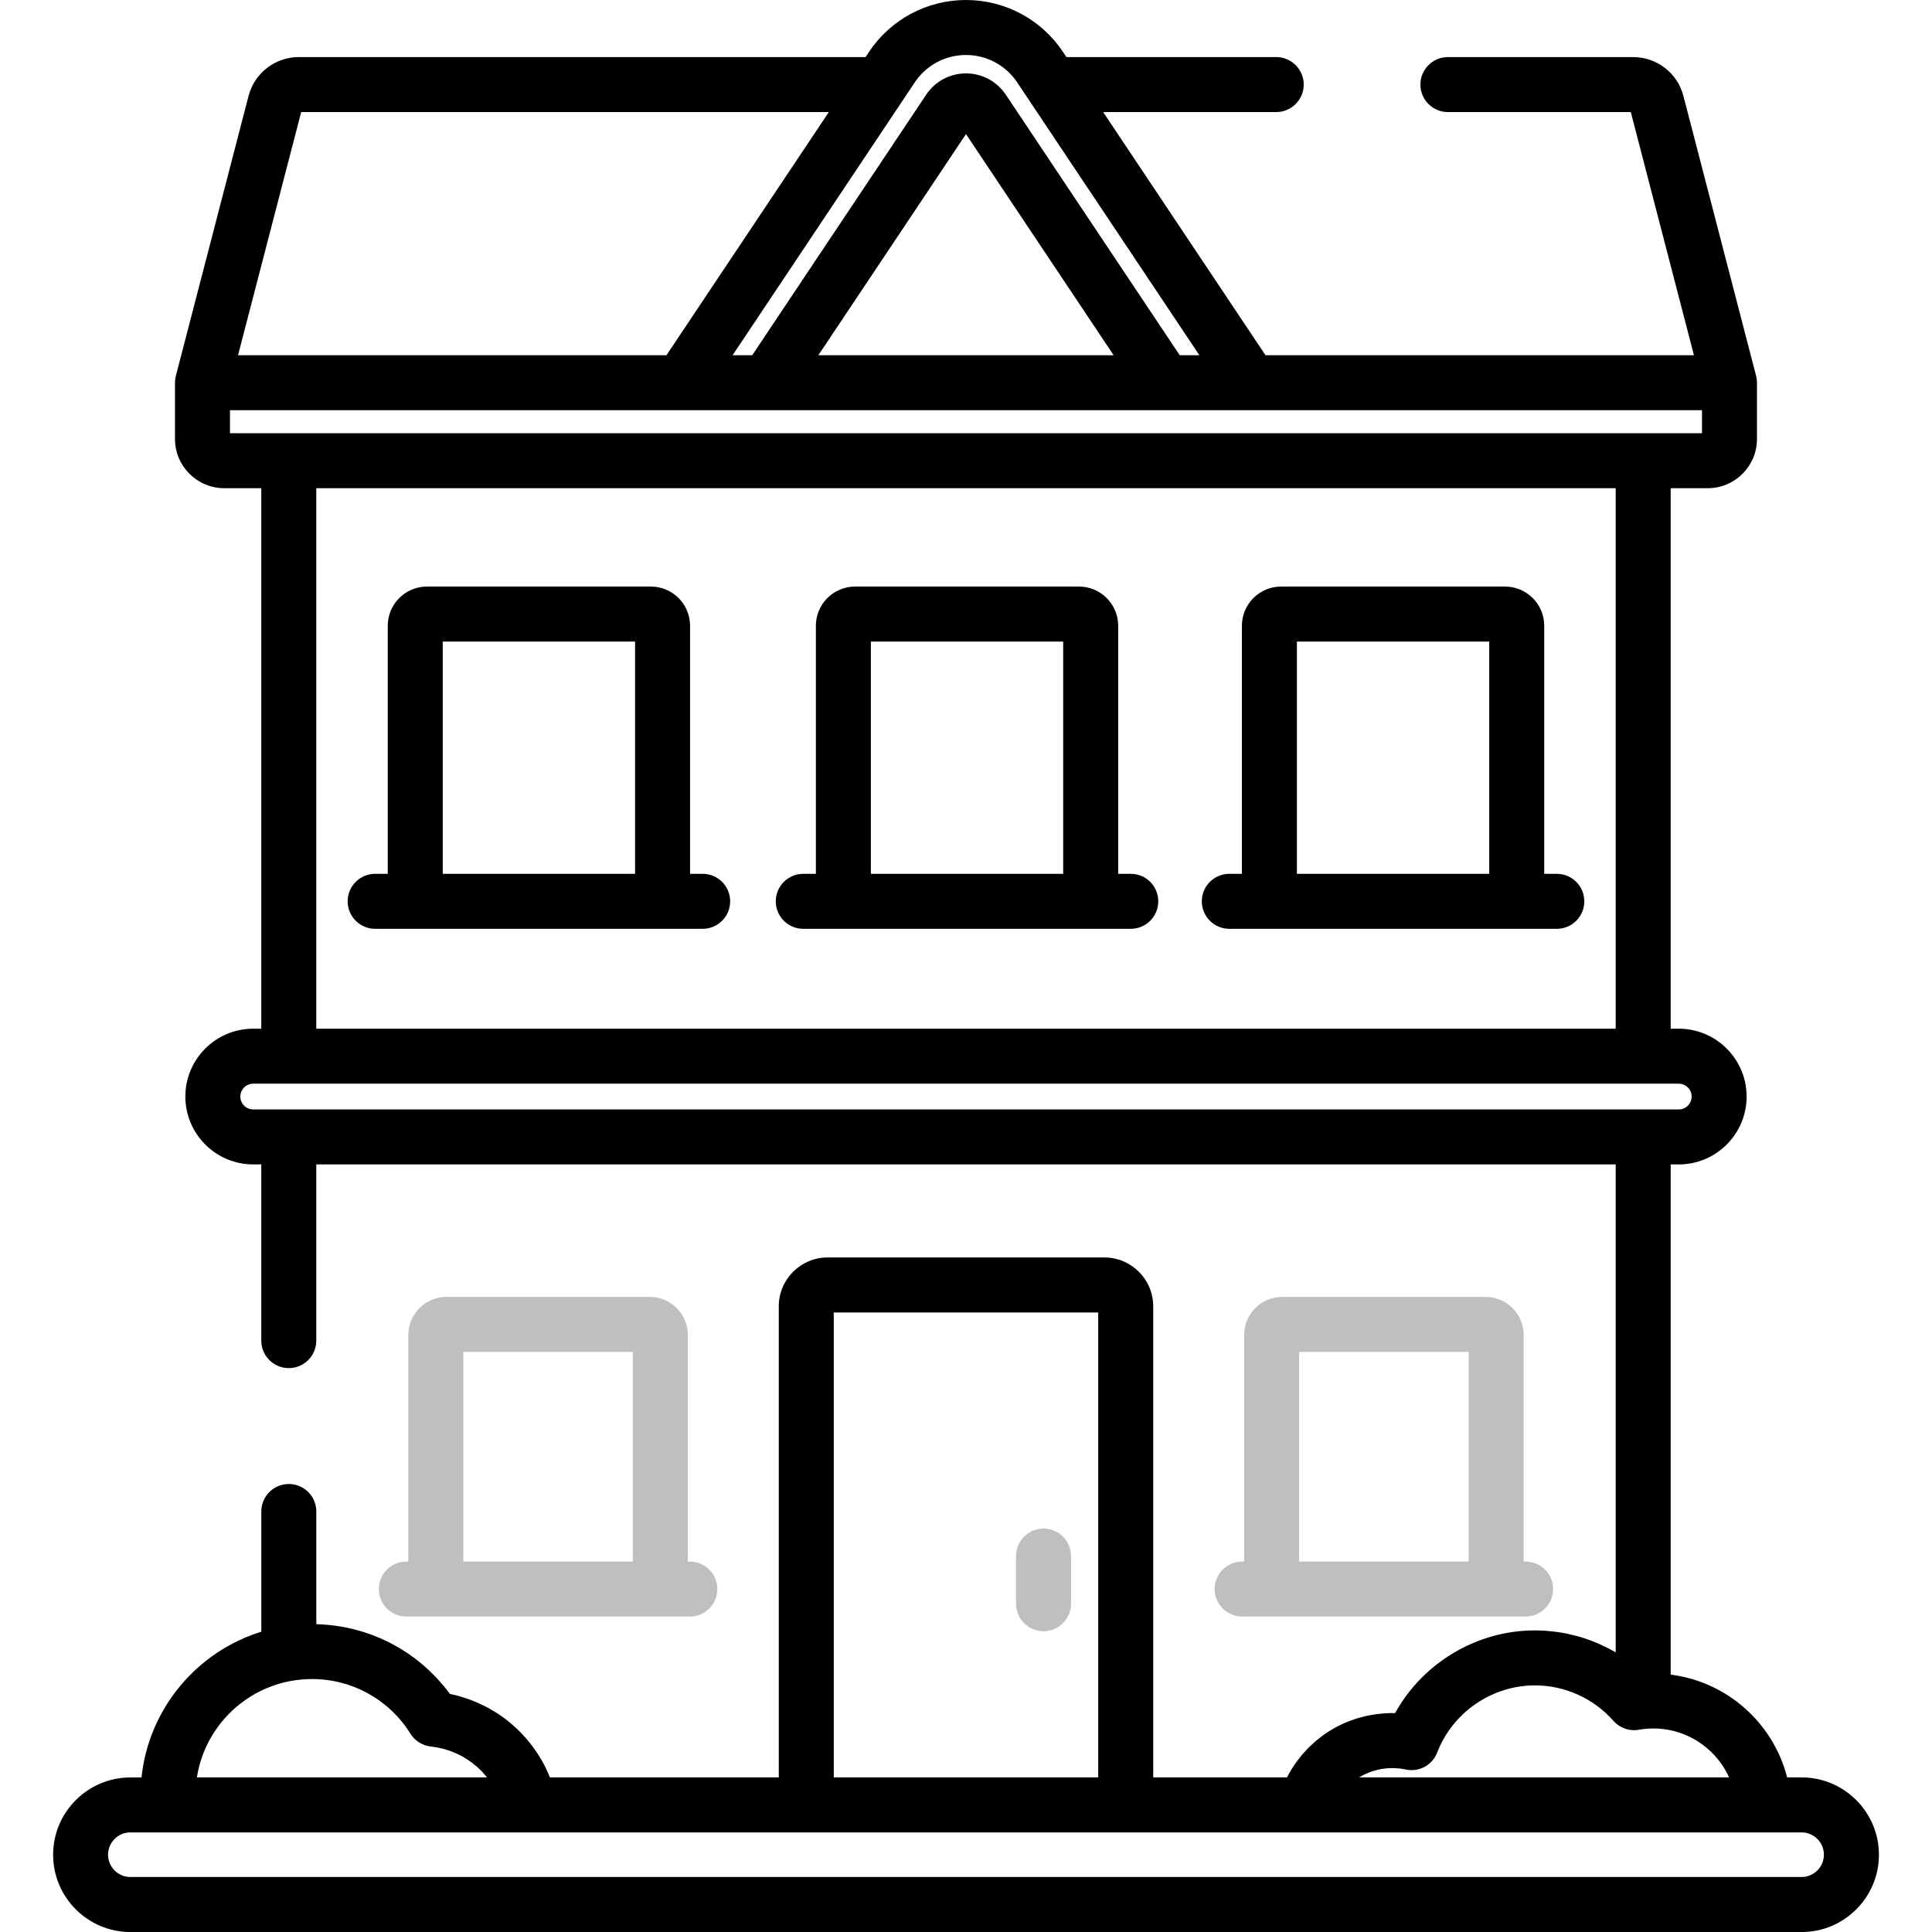 <svg xmlns="http://www.w3.org/2000/svg" viewBox="0 0 512.002 512.002">
    <g fill="currentColor">
        <path stroke="" d="M477.444,471.034h-3.833c-3.679-14.435-15.926-25.356-30.859-27.241V308.587h2.138c9.917,0,17.985-8.068,17.985-17.986
			c0-9.917-8.068-17.985-17.985-17.985h-2.138V129.382h9.815c7.197,0,13.052-5.855,13.052-13.052v-14.904
			c0-0.033-0.005-0.065-0.005-0.098c-0.001-0.098-0.009-0.196-0.015-0.294c-0.009-0.171-0.021-0.342-0.042-0.51
			c-0.011-0.089-0.026-0.177-0.041-0.266c-0.029-0.183-0.065-0.364-0.108-0.542c-0.01-0.04-0.014-0.081-0.024-0.121L446.123,25.42
			c-1.574-6.06-7.047-10.293-13.307-10.293h-49.105c-4.025,0-7.287,3.262-7.287,7.287s3.262,7.287,7.287,7.287h48.468l16.734,64.44
			H335.372L292.347,29.7h45.866c4.025,0,7.287-3.262,7.287-7.287c0-4.025-3.262-7.287-7.287-7.287h-55.596l-0.926-1.387
			C275.948,5.137,266.342,0,255.997,0c-10.345,0-19.95,5.136-25.694,13.739l-0.927,1.388H79.178
			c-6.261,0-11.733,4.232-13.307,10.293L46.609,99.595c-0.01,0.04-0.014,0.081-0.024,0.121c-0.043,0.178-0.079,0.359-0.108,0.542
			c-0.014,0.089-0.03,0.177-0.041,0.266c-0.021,0.168-0.033,0.338-0.042,0.51c-0.005,0.098-0.014,0.196-0.015,0.294
			c0,0.033-0.005,0.065-0.005,0.098v14.904c0,7.197,5.855,13.052,13.052,13.052h9.815v143.233h-2.138
			c-9.917,0-17.985,8.068-17.985,17.985s8.068,17.986,17.985,17.986h2.138v46.696c0,4.024,3.262,7.287,7.287,7.287
			s7.287-3.262,7.287-7.287v-46.696h344.364v129.311c-0.055-0.032-0.113-0.06-0.169-0.092c-0.714-0.415-1.439-0.81-2.176-1.182
			c-0.144-0.073-0.291-0.139-0.435-0.21c-0.614-0.302-1.235-0.588-1.863-0.859c-0.213-0.092-0.425-0.183-0.639-0.272
			c-0.727-0.3-1.459-0.585-2.202-0.844c-0.044-0.015-0.087-0.033-0.131-0.049c-0.784-0.271-1.578-0.511-2.378-0.736
			c-0.219-0.062-0.44-0.118-0.66-0.176c-0.642-0.169-1.289-0.323-1.94-0.462c-0.188-0.04-0.375-0.085-0.564-0.123
			c-0.812-0.162-1.629-0.3-2.451-0.414c-0.178-0.025-0.358-0.042-0.537-0.064c-0.671-0.084-1.345-0.152-2.022-0.204
			c-0.234-0.018-0.468-0.036-0.702-0.051c-0.842-0.051-1.685-0.085-2.533-0.085c-15.446,0-29.699,8.61-37.062,21.915
			c-0.846-0.02-1.684,0.001-2.516,0.046c-0.195,0.011-0.387,0.034-0.581,0.048c-0.636,0.047-1.268,0.107-1.894,0.19
			c-0.23,0.031-0.458,0.071-0.686,0.107c-0.586,0.092-1.168,0.197-1.744,0.321c-0.234,0.05-0.465,0.104-0.697,0.159
			c-0.571,0.137-1.135,0.289-1.695,0.457c-0.217,0.065-0.435,0.128-0.65,0.198c-0.588,0.19-1.167,0.4-1.74,0.624
			c-0.171,0.067-0.345,0.127-0.515,0.197c-0.705,0.29-1.399,0.602-2.079,0.941c-0.028,0.014-0.058,0.026-0.086,0.04
			c-0.733,0.369-1.45,0.766-2.15,1.19c-0.066,0.04-0.129,0.086-0.195,0.127c-0.6,0.37-1.187,0.759-1.76,1.169
			c-0.184,0.132-0.361,0.272-0.542,0.408c-0.447,0.335-0.888,0.677-1.316,1.036c-0.206,0.172-0.407,0.351-0.609,0.529
			c-0.391,0.345-0.774,0.698-1.148,1.063c-0.201,0.196-0.401,0.394-0.597,0.596c-0.365,0.376-0.717,0.763-1.064,1.158
			c-0.178,0.203-0.359,0.404-0.533,0.612c-0.367,0.441-0.717,0.897-1.06,1.359c-0.131,0.176-0.269,0.346-0.396,0.525
			c-0.885,1.246-1.689,2.56-2.392,3.944h-35.457V346.181c0-7.135-5.805-12.939-12.939-12.939h-73.349
			c-7.135,0-12.939,5.805-12.939,12.939v124.853h-60.639c-0.188-0.469-0.399-0.925-0.605-1.383
			c-0.088-0.194-0.166-0.394-0.256-0.586c-0.353-0.749-0.728-1.483-1.128-2.202c-0.075-0.135-0.16-0.263-0.236-0.397
			c-0.331-0.577-0.673-1.147-1.034-1.703c-0.151-0.232-0.311-0.456-0.467-0.685c-0.305-0.448-0.616-0.891-0.94-1.324
			c-0.183-0.245-0.372-0.484-0.562-0.724c-0.32-0.405-0.646-0.803-0.982-1.193c-0.202-0.234-0.405-0.467-0.612-0.695
			c-0.352-0.388-0.714-0.766-1.081-1.138c-0.205-0.207-0.407-0.417-0.616-0.62c-0.419-0.405-0.852-0.794-1.29-1.178
			c-0.172-0.151-0.337-0.308-0.511-0.455c-0.622-0.525-1.259-1.031-1.914-1.513c-0.067-0.049-0.137-0.093-0.204-0.141
			c-0.588-0.426-1.188-0.836-1.801-1.226c-0.225-0.144-0.458-0.276-0.686-0.414c-0.467-0.283-0.938-0.562-1.418-0.824
			c-0.27-0.148-0.545-0.287-0.819-0.428c-0.456-0.234-0.916-0.461-1.383-0.676c-0.29-0.134-0.581-0.264-0.875-0.391
			c-0.473-0.203-0.953-0.394-1.436-0.578c-0.291-0.11-0.579-0.223-0.873-0.326c-0.528-0.186-1.065-0.353-1.604-0.514
			c-0.256-0.077-0.508-0.162-0.766-0.233c-0.8-0.221-1.608-0.421-2.428-0.588c-0.527-0.718-1.074-1.418-1.637-2.099
			c-0.193-0.233-0.398-0.452-0.595-0.681c-0.378-0.44-0.754-0.882-1.147-1.306c-0.246-0.265-0.505-0.514-0.757-0.772
			c-0.36-0.369-0.716-0.744-1.087-1.1c-0.277-0.265-0.566-0.514-0.849-0.772c-0.362-0.33-0.719-0.664-1.091-0.981
			c-0.301-0.257-0.614-0.498-0.921-0.747c-0.368-0.298-0.732-0.6-1.108-0.886c-0.322-0.244-0.654-0.472-0.981-0.707
			c-0.376-0.27-0.749-0.544-1.133-0.801c-0.339-0.227-0.687-0.439-1.031-0.657c-0.387-0.245-0.771-0.493-1.164-0.725
			c-0.353-0.209-0.715-0.402-1.074-0.601c-0.397-0.22-0.792-0.443-1.196-0.651c-0.368-0.19-0.742-0.364-1.115-0.544
			c-0.406-0.195-0.811-0.393-1.224-0.576c-0.38-0.169-0.765-0.323-1.15-0.482c-0.417-0.171-0.832-0.344-1.255-0.503
			c-0.389-0.147-0.784-0.28-1.178-0.416c-0.427-0.147-0.854-0.296-1.286-0.43c-0.398-0.124-0.801-0.236-1.204-0.349
			c-0.437-0.123-0.873-0.246-1.314-0.356c-0.407-0.101-0.817-0.191-1.227-0.281c-0.445-0.098-0.89-0.194-1.338-0.279
			c-0.414-0.078-0.831-0.145-1.248-0.212c-0.453-0.072-0.905-0.143-1.361-0.202c-0.42-0.054-0.842-0.098-1.264-0.141
			c-0.46-0.047-0.921-0.09-1.385-0.122c-0.424-0.03-0.85-0.051-1.276-0.069c-0.269-0.012-0.534-0.036-0.804-0.043v-29.851
			c0-4.024-3.262-7.287-7.287-7.287c-4.025,0-7.287,3.262-7.287,7.287v31.856c-17.053,5.279-29.839,20.356-31.75,38.623h-2.942
			c-11.294,0-20.483,9.189-20.483,20.483s9.189,20.483,20.483,20.483h442.894c11.294,0,20.483-9.189,20.483-20.483
			C497.927,480.223,488.738,471.034,477.444,471.034z M239.333,26.46c0-0.001,0.001-0.001,0.001-0.001l3.089-4.627
			c3.034-4.545,8.109-7.258,13.574-7.258c5.465,0,10.54,2.713,13.574,7.259l48.278,72.308h-5.202l-46.103-69.053
			c-2.358-3.531-6.3-5.639-10.546-5.639c-4.246,0-8.189,2.108-10.546,5.639L199.347,94.14h-5.202l8.778-13.148L239.333,26.46z
			 M295.124,94.14H216.87l39.127-58.604L295.124,94.14z M79.816,29.7h139.831L209.51,44.883L176.622,94.14H63.081L79.816,29.7z
			 M60.948,114.809v-6.096h390.098v6.096H60.948z M428.179,129.382v143.233H83.815V129.382H428.179z M67.104,294.014
			c-1.881,0-3.412-1.531-3.412-3.413c0-1.881,1.53-3.412,3.412-3.412H444.89c1.881,0,3.412,1.531,3.412,3.412
			c0,1.882-1.53,3.413-3.412,3.413H67.104z M360.416,470.893c0.317-0.187,0.638-0.368,0.967-0.535
			c0.156-0.079,0.316-0.149,0.474-0.223c0.28-0.131,0.562-0.256,0.85-0.371c0.183-0.073,0.368-0.142,0.553-0.208
			c0.272-0.098,0.547-0.187,0.824-0.271c0.201-0.06,0.402-0.121,0.605-0.174c0.276-0.072,0.556-0.132,0.836-0.19
			c0.207-0.043,0.411-0.091,0.62-0.126c0.356-0.06,0.718-0.102,1.081-0.139c0.176-0.018,0.352-0.039,0.529-0.052
			c0.446-0.031,0.896-0.047,1.35-0.043c0.337,0.003,0.679,0.032,1.02,0.056c0.234,0.016,0.467,0.02,0.702,0.046
			c0.572,0.065,1.146,0.155,1.719,0.279c3.509,0.756,7.047-1.155,8.337-4.507c4.092-10.639,14.496-17.787,25.891-17.787
			c7.95,0,15.533,3.428,20.806,9.406c0.21,0.238,0.433,0.46,0.669,0.666c0.013,0.011,0.028,0.02,0.041,0.032
			c0.932,0.804,2.043,1.355,3.23,1.608c0.903,0.193,1.848,0.216,2.787,0.051c10.416-1.831,19.964,3.868,23.922,12.624h-98.061
			C360.25,470.985,360.334,470.942,360.416,470.893z M291.038,347.815v123.219h-70.082V347.815H291.038z M77.797,445.352
			c0.767-0.121,1.536-0.215,2.305-0.279c0.066-0.005,0.132-0.009,0.198-0.014c0.784-0.06,1.567-0.096,2.343-0.096
			c10.689,0,20.465,5.424,26.15,14.509c1.188,1.899,3.185,3.147,5.414,3.381c0.523,0.055,1.038,0.135,1.549,0.226
			c0.115,0.02,0.23,0.041,0.345,0.063c0.5,0.097,0.995,0.208,1.483,0.338c0.063,0.017,0.125,0.037,0.189,0.055
			c0.444,0.123,0.881,0.261,1.313,0.411c0.099,0.034,0.199,0.067,0.298,0.103c0.467,0.169,0.927,0.353,1.379,0.553
			c0.088,0.039,0.175,0.081,0.263,0.122c0.403,0.185,0.8,0.38,1.19,0.588c0.074,0.039,0.148,0.076,0.222,0.116
			c0.431,0.236,0.852,0.488,1.265,0.752c0.094,0.06,0.187,0.122,0.28,0.184c0.388,0.257,0.769,0.523,1.139,0.803
			c0.032,0.024,0.066,0.047,0.098,0.072c0.392,0.3,0.77,0.617,1.141,0.943c0.087,0.077,0.174,0.154,0.26,0.232
			c0.365,0.331,0.722,0.671,1.064,1.027c0.029,0.03,0.056,0.062,0.084,0.092c0.319,0.336,0.625,0.683,0.923,1.039
			c0.072,0.086,0.145,0.172,0.216,0.26c0.053,0.066,0.101,0.136,0.154,0.202H52.181C54.229,457.868,64.643,447.439,77.797,445.352z
			 M477.444,497.427H34.55c-3.259,0-5.91-2.651-5.91-5.91c0-3.259,2.651-5.91,5.91-5.91h442.894c3.259,0,5.91,2.651,5.91,5.91
			C483.354,494.776,480.703,497.427,477.444,497.427z"/>
        <path  d="M186.213,231.572h-3.338v-65.746c0-5.724-4.657-10.38-10.38-10.38h-59.356c-5.724,0-10.38,4.657-10.38,10.38v65.746
			h-3.337c-4.025,0-7.287,3.262-7.287,7.287c0.001,4.024,3.263,7.287,7.288,7.287h86.79c4.025,0,7.287-3.262,7.287-7.287
			C193.5,234.835,190.238,231.572,186.213,231.572z M168.303,231.573h-50.97v-61.554h50.97V231.573z"/>
        <path d="M299.668,231.572h-3.338v-65.746c0-5.724-4.657-10.38-10.38-10.38h-59.355c-5.724,0-10.38,4.657-10.38,10.38v65.746
			h-3.338c-4.025,0-7.287,3.262-7.287,7.287c0.001,4.024,3.263,7.287,7.287,7.287h86.791c4.025,0,7.287-3.262,7.287-7.287
			C306.955,234.835,303.693,231.572,299.668,231.572z M281.758,231.573h-50.97v-61.554h50.97V231.573z"/>
        <path d="M412.572,231.572h-3.338v-65.746c0-5.724-4.657-10.38-10.379-10.38h-59.356c-5.724,0-10.38,4.657-10.38,10.38v65.746
			h-3.338c-4.025,0-7.287,3.262-7.287,7.287c0,4.024,3.262,7.287,7.287,7.287h86.791c4.025,0,7.287-3.262,7.287-7.287
			C419.859,234.835,416.597,231.572,412.572,231.572z M394.661,231.573h-50.97v-61.554h50.97V231.573z"/>
        <path opacity="0.25" d="M182.813,413.833h-0.528v-60.045c0-5.566-4.529-10.095-10.095-10.095h-53.886c-5.566,0-10.095,4.529-10.095,10.095v60.045
			h-0.528c-4.025,0-7.287,3.262-7.287,7.287c0,4.025,3.262,7.287,7.287,7.287h7.814h59.504h7.814c4.025,0,7.287-3.262,7.287-7.287
			C190.1,417.095,186.838,413.833,182.813,413.833z M167.712,413.833h-44.931v-55.567h44.931V413.833z"/>
        <path opacity="0.25" d="M404.314,413.833h-0.528v-60.045c0-5.566-4.529-10.095-10.095-10.095h-53.886c-5.566,0-10.096,4.529-10.096,10.095v60.045
			h-0.528c-4.025,0-7.287,3.262-7.287,7.287c0,4.025,3.262,7.287,7.287,7.287h7.814H396.5h7.814c4.025,0,7.287-3.262,7.287-7.287
			C411.601,417.095,408.339,413.833,404.314,413.833z M389.213,413.833h-44.932v-55.567h44.932V413.833z"/>
        <path opacity="0.25" d="M276.545,405.089c-4.025,0-7.287,3.262-7.287,7.287v12.63c0,4.024,3.262,7.287,7.287,7.287
			c4.025,0,7.287-3.262,7.287-7.287v-12.63C283.832,408.352,280.57,405.089,276.545,405.089z"/>
    </g>
</svg>

